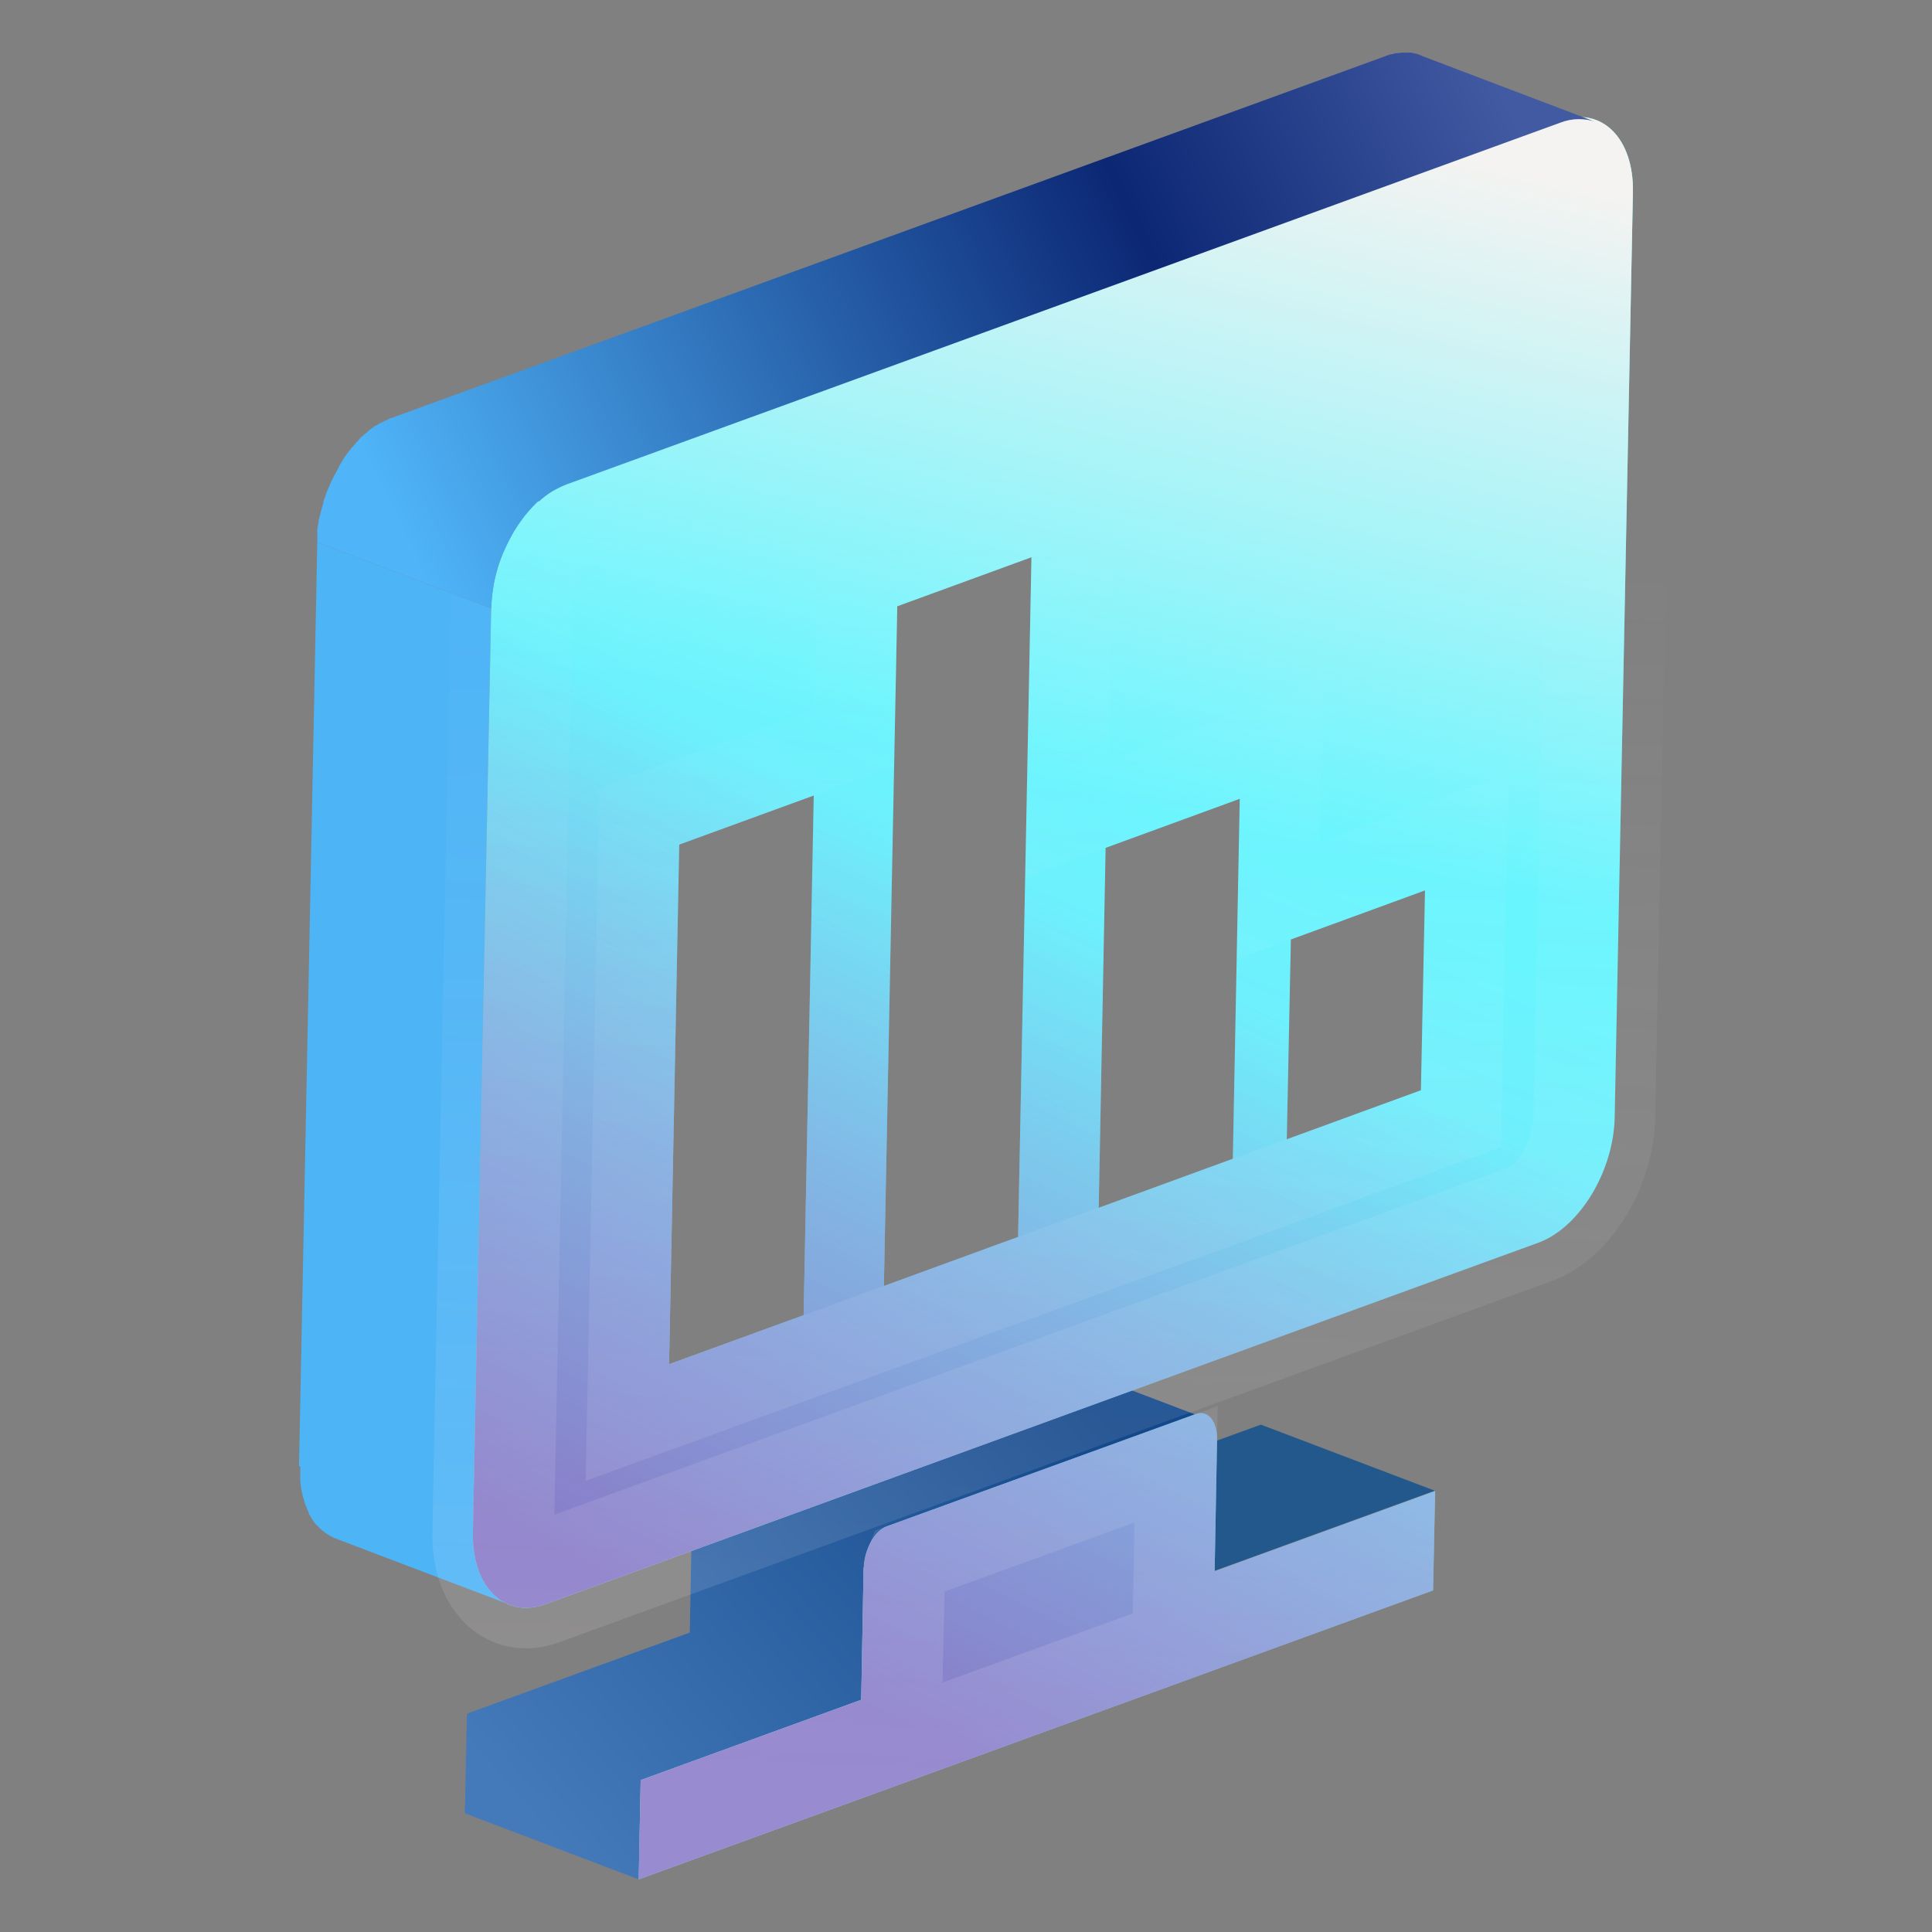 <svg width="26" height="26" viewBox="0 0 26 26" fill="none" xmlns="http://www.w3.org/2000/svg">
    <rect x="0" y="0" width="26" height="26" fill="#808080" stroke="none"/>
    <mask id="mask0_258_44597" style="mask-type:luminance" maskUnits="userSpaceOnUse" x="13" y="18" width="4" height="2">
        <path d="M16.217 19.025L13.877 18.136C13.838 18.119 13.795 18.119 13.746 18.136L16.086 19.025C16.135 19.008 16.178 19.008 16.217 19.025Z" fill="white"/>
    </mask>
    <g mask="url(#mask0_258_44597)">
        <path d="M16.217 19.025L13.877 18.136H13.871L16.211 19.025H16.217Z" fill="#858585"/>
        <path d="M16.211 19.024L13.871 18.135C13.871 18.135 13.855 18.135 13.849 18.13L16.189 19.019C16.189 19.019 16.206 19.019 16.211 19.024Z" fill="#8A8A8A"/>
        <path d="M16.189 19.019L13.849 18.13C13.849 18.13 13.838 18.13 13.833 18.13L16.173 19.019C16.173 19.019 16.183 19.019 16.189 19.019Z" fill="#8F8F8F"/>
        <path d="M16.173 19.014L13.833 18.125C13.833 18.125 13.822 18.125 13.816 18.125L16.157 19.014C16.157 19.014 16.167 19.014 16.173 19.014Z" fill="#949494"/>
        <path d="M16.157 19.014L13.817 18.125H13.806L16.146 19.014H16.157Z" fill="#999999"/>
        <path d="M16.145 19.014L13.805 18.125H13.794L16.134 19.014H16.145Z" fill="#9E9E9E"/>
        <path d="M16.129 19.014L13.789 18.125C13.789 18.125 13.784 18.125 13.778 18.125L16.119 19.014H16.129Z" fill="#A3A3A3"/>
        <path d="M16.119 19.019L13.779 18.13C13.779 18.13 13.773 18.13 13.768 18.13L16.108 19.019C16.108 19.019 16.113 19.019 16.119 19.019Z" fill="#A8A8A8"/>
        <path d="M16.108 19.019L13.768 18.13C13.768 18.13 13.762 18.13 13.757 18.13L16.097 19.019C16.097 19.019 16.102 19.019 16.108 19.019Z" fill="#ADADAD"/>
        <path d="M16.096 19.025L13.756 18.136C13.756 18.136 13.756 18.136 13.751 18.136L16.091 19.025C16.091 19.025 16.091 19.025 16.096 19.025Z" fill="#B3B3B3"/>
    </g>
    <path d="M19.308 20.061L16.341 21.141L14.001 20.252L16.968 19.172L19.308 20.061Z" fill="#23588C"/>
    <path d="M6.316 23.05L9.283 21.97L9.316 20.192C9.316 20.192 9.316 20.186 9.316 20.181C9.316 20.176 9.316 20.165 9.316 20.159C9.316 20.154 9.316 20.143 9.316 20.137C9.316 20.132 9.316 20.121 9.316 20.116C9.316 20.11 9.316 20.099 9.316 20.094C9.316 20.088 9.316 20.077 9.316 20.072C9.316 20.067 9.316 20.056 9.316 20.05C9.316 20.039 9.316 20.034 9.321 20.023C9.321 20.023 9.321 20.017 9.321 20.012C9.321 20.012 9.321 20.001 9.321 19.996C9.321 19.985 9.327 19.979 9.332 19.968C9.332 19.957 9.343 19.947 9.343 19.93C9.354 19.908 9.365 19.887 9.376 19.865C9.376 19.859 9.381 19.848 9.387 19.843C9.387 19.843 9.387 19.832 9.392 19.832C9.397 19.821 9.408 19.81 9.414 19.799C9.419 19.788 9.425 19.783 9.43 19.777C9.43 19.772 9.441 19.767 9.447 19.756C9.447 19.75 9.457 19.745 9.463 19.739C9.463 19.739 9.474 19.728 9.479 19.723C9.479 19.723 9.485 19.717 9.49 19.712C9.49 19.712 9.501 19.706 9.501 19.701C9.501 19.701 9.507 19.696 9.512 19.69C9.512 19.69 9.517 19.685 9.523 19.679C9.523 19.679 9.528 19.679 9.534 19.674C9.534 19.674 9.539 19.674 9.545 19.668C9.545 19.668 9.55 19.668 9.556 19.663C9.556 19.663 9.561 19.663 9.567 19.657C9.567 19.657 9.572 19.657 9.577 19.657C9.577 19.657 9.583 19.657 9.588 19.657L13.745 18.146L16.085 19.036L11.928 20.547C11.885 20.563 11.847 20.59 11.814 20.623C11.781 20.656 11.748 20.699 11.721 20.748C11.721 20.754 11.716 20.765 11.71 20.77C11.688 20.814 11.666 20.863 11.65 20.917C11.634 20.977 11.623 21.037 11.623 21.097L11.59 22.876L8.623 23.956L8.596 25.292L6.256 24.403L6.283 23.067L6.316 23.05Z" fill="url(#paint0_linear_258_44597)"/>
    <path d="M4.024 19.733L4.27 7.297L6.61 8.186L6.364 20.623C6.364 20.748 6.375 20.863 6.397 20.972C6.419 21.075 6.452 21.174 6.495 21.255C6.533 21.326 6.577 21.381 6.626 21.435C6.643 21.452 6.653 21.468 6.67 21.479C6.724 21.528 6.784 21.572 6.855 21.593L4.515 20.704C4.45 20.677 4.384 20.639 4.33 20.59C4.313 20.573 4.297 20.563 4.286 20.546C4.27 20.53 4.248 20.514 4.232 20.492C4.215 20.47 4.199 20.443 4.183 20.415C4.172 20.399 4.166 20.383 4.155 20.366C4.155 20.366 4.155 20.361 4.155 20.355C4.144 20.334 4.139 20.317 4.128 20.295C4.122 20.279 4.112 20.257 4.106 20.241C4.101 20.224 4.095 20.208 4.09 20.186C4.09 20.17 4.079 20.154 4.073 20.132C4.073 20.115 4.068 20.099 4.062 20.083C4.062 20.066 4.057 20.05 4.052 20.034C4.052 20.017 4.052 20.001 4.046 19.985C4.046 19.968 4.046 19.952 4.041 19.93C4.041 19.913 4.041 19.897 4.041 19.875C4.041 19.859 4.041 19.837 4.041 19.821C4.041 19.805 4.041 19.783 4.041 19.766C4.041 19.755 4.041 19.744 4.041 19.733H4.024Z" fill="#4DB4F6"/>
    <path d="M11.622 21.097L11.59 22.875L8.622 23.956L8.595 25.292L19.286 21.403L19.313 20.066L16.346 21.146L16.379 19.368C16.379 19.123 16.253 18.97 16.09 19.03L11.933 20.541C11.77 20.601 11.633 20.852 11.628 21.097H11.622Z" fill="url(#paint1_linear_258_44597)"/>
    <path d="M11.622 21.097L11.59 22.875L8.622 23.956L8.595 25.292L19.286 21.403L19.313 20.066L16.346 21.146L16.379 19.368C16.379 19.123 16.253 18.97 16.09 19.03L11.933 20.541C11.77 20.601 11.633 20.852 11.628 21.097H11.622Z" fill="url(#paint2_linear_258_44597)"/>
    <path d="M11.622 21.097L11.59 22.875L8.622 23.956L8.595 25.292L19.286 21.403L19.313 20.066L16.346 21.146L16.379 19.368C16.379 19.123 16.253 18.97 16.09 19.03L11.933 20.541C11.77 20.601 11.633 20.852 11.628 21.097H11.622Z" fill="url(#paint3_linear_258_44597)"/>
    <path d="M7.641 6.49C7.084 6.692 6.626 7.45 6.61 8.186L6.364 20.623C6.348 21.354 6.79 21.79 7.341 21.588L20.704 16.723C21.255 16.521 21.719 15.763 21.73 15.026L21.975 2.59C21.991 1.859 21.55 1.423 20.999 1.625L7.635 6.49H7.641ZM11.895 17.306L12.075 8.159L13.881 7.499L13.701 16.646L11.895 17.306ZM9.004 18.359L9.141 11.366L10.951 10.706L10.815 17.699L9.004 18.359ZM14.786 16.254L14.879 11.41L16.684 10.75L16.591 15.594L14.786 16.254ZM17.317 15.332L17.372 12.643L19.177 11.983L19.122 14.672L17.317 15.332Z" fill="url(#paint4_linear_258_44597)"/>
    <path d="M7.641 6.49C7.084 6.692 6.626 7.45 6.61 8.186L6.364 20.623C6.348 21.354 6.79 21.79 7.341 21.588L20.704 16.723C21.255 16.521 21.719 15.763 21.73 15.026L21.975 2.59C21.991 1.859 21.55 1.423 20.999 1.625L7.635 6.49H7.641ZM11.895 17.306L12.075 8.159L13.881 7.499L13.701 16.646L11.895 17.306ZM9.004 18.359L9.141 11.366L10.951 10.706L10.815 17.699L9.004 18.359ZM14.786 16.254L14.879 11.41L16.684 10.75L16.591 15.594L14.786 16.254ZM17.317 15.332L17.372 12.643L19.177 11.983L19.122 14.672L17.317 15.332Z" fill="url(#paint5_linear_258_44597)"/>
    <path d="M7.641 6.49C7.084 6.692 6.626 7.45 6.61 8.186L6.364 20.623C6.348 21.354 6.79 21.79 7.341 21.588L20.704 16.723C21.255 16.521 21.719 15.763 21.73 15.026L21.975 2.59C21.991 1.859 21.55 1.423 20.999 1.625L7.635 6.49H7.641ZM11.895 17.306L12.075 8.159L13.881 7.499L13.701 16.646L11.895 17.306ZM9.004 18.359L9.141 11.366L10.951 10.706L10.815 17.699L9.004 18.359ZM14.786 16.254L14.879 11.41L16.684 10.75L16.591 15.594L14.786 16.254ZM17.317 15.332L17.372 12.643L19.177 11.983L19.122 14.672L17.317 15.332Z" fill="url(#paint6_linear_258_44597)"/>
    <path d="M20.704 16.723C21.255 16.521 21.719 15.763 21.73 15.026L21.975 2.59C21.991 1.859 21.55 1.423 20.999 1.625L7.73 6.455L7.826 7.001M20.704 16.723L7.341 21.588C6.79 21.79 6.348 21.354 6.364 20.623L6.61 8.186M20.704 16.723L20.517 16.211L7.154 21.076L7.153 21.076C7.098 21.096 7.07 21.092 7.061 21.091C7.053 21.089 7.041 21.085 7.023 21.067C6.983 21.027 6.904 20.899 6.91 20.635L6.91 20.634L7.155 8.199L6.61 8.186M20.704 16.723L20.518 16.21L20.517 16.21C20.64 16.165 20.808 16.031 20.953 15.792C21.094 15.56 21.18 15.28 21.184 15.018L21.184 15.016L21.43 2.579L21.43 2.578C21.436 2.314 21.357 2.186 21.316 2.145C21.298 2.128 21.286 2.124 21.278 2.122C21.27 2.12 21.241 2.117 21.186 2.137L21.186 2.137L21.185 2.137L7.826 7.001M6.61 8.186C6.625 7.492 7.033 6.779 7.546 6.53L7.635 7.035H7.641V6.505L7.822 7.003L7.826 7.001L7.826 7.001M6.61 8.186L7.155 8.197L7.155 8.198C7.161 7.933 7.248 7.653 7.389 7.421C7.534 7.182 7.701 7.048 7.827 7.003L7.826 7.001M15.801 21.136L15.827 19.706L12.192 21.027C12.188 21.037 12.184 21.047 12.181 21.059C12.176 21.078 12.174 21.096 12.173 21.11L12.161 21.643H12.158L12.135 22.886L12.128 23.26L11.776 23.388L9.16 24.34L9.157 24.507L18.748 21.018L18.752 20.851L16.533 21.659L15.786 21.931L15.801 21.136ZM15.832 19.35C15.832 19.35 15.832 19.352 15.833 19.355C15.832 19.352 15.832 19.35 15.832 19.35ZM12.082 17.819L11.334 18.092L11.334 18.09L11.002 18.212L9.191 18.872L8.443 19.144L8.459 18.349L8.595 11.356L8.603 10.982L8.954 10.854L10.765 10.194L11.495 9.928L11.53 8.148L11.537 7.775L11.888 7.647L13.693 6.987L14.442 6.713L14.426 7.51L14.357 11.02L14.691 10.898L16.497 10.238L17.245 9.964L17.23 10.761L17.203 12.123L18.99 11.47L19.738 11.197L19.722 11.994L19.668 14.683L19.66 15.056L19.31 15.184L17.504 15.844L16.755 16.118L16.756 16.114L14.973 16.766L14.226 17.039L14.226 17.035L13.888 17.159L12.082 17.819Z" stroke="url(#paint7_linear_258_44597)" stroke-opacity="0.13" stroke-width="1.091"/>
    <path d="M7.254 6.735C7.194 6.79 7.139 6.85 7.085 6.915C7.085 6.915 7.085 6.921 7.074 6.926C7.025 6.992 6.976 7.057 6.932 7.128C6.932 7.128 6.927 7.139 6.921 7.144C6.91 7.161 6.905 7.177 6.894 7.194C6.85 7.27 6.812 7.352 6.774 7.434C6.747 7.499 6.719 7.564 6.698 7.635C6.698 7.635 6.698 7.641 6.698 7.646C6.67 7.734 6.648 7.821 6.638 7.914C6.621 8.006 6.616 8.094 6.61 8.186L4.27 7.297C4.27 7.297 4.27 7.281 4.27 7.275C4.27 7.254 4.27 7.237 4.27 7.215C4.27 7.194 4.27 7.177 4.27 7.155C4.27 7.134 4.27 7.117 4.276 7.095C4.276 7.074 4.281 7.052 4.287 7.035C4.287 7.035 4.287 7.03 4.287 7.024C4.287 7.008 4.287 6.992 4.298 6.975C4.298 6.954 4.308 6.932 4.314 6.91C4.314 6.888 4.325 6.866 4.33 6.844C4.336 6.823 4.341 6.795 4.352 6.774V6.763C4.352 6.763 4.352 6.757 4.352 6.752C4.358 6.73 4.363 6.714 4.374 6.692C4.385 6.659 4.396 6.621 4.412 6.588C4.412 6.577 4.423 6.566 4.428 6.55C4.461 6.468 4.505 6.386 4.548 6.31C4.554 6.299 4.559 6.283 4.565 6.272C4.565 6.272 4.565 6.266 4.57 6.261C4.57 6.261 4.576 6.25 4.581 6.244C4.598 6.217 4.614 6.19 4.63 6.163C4.647 6.135 4.668 6.108 4.69 6.081C4.701 6.064 4.712 6.054 4.723 6.043C4.723 6.043 4.723 6.037 4.728 6.032C4.728 6.026 4.739 6.021 4.745 6.015C4.761 5.994 4.778 5.977 4.794 5.955C4.81 5.939 4.827 5.923 4.843 5.901C4.859 5.884 4.876 5.868 4.892 5.857C4.903 5.846 4.914 5.835 4.93 5.824C4.947 5.814 4.958 5.797 4.974 5.786C4.99 5.775 5.001 5.764 5.018 5.754C5.034 5.743 5.045 5.732 5.061 5.726C5.067 5.726 5.078 5.715 5.083 5.715C5.083 5.715 5.094 5.704 5.099 5.704C5.116 5.694 5.127 5.688 5.143 5.683C5.159 5.677 5.17 5.666 5.187 5.661C5.203 5.655 5.214 5.65 5.23 5.639C5.247 5.628 5.258 5.628 5.274 5.623C5.279 5.623 5.285 5.623 5.29 5.617L18.654 0.752C18.654 0.752 18.67 0.746 18.681 0.741C18.698 0.741 18.708 0.73 18.725 0.73C18.741 0.73 18.758 0.724 18.768 0.719C18.785 0.719 18.801 0.714 18.812 0.714C18.828 0.714 18.845 0.714 18.861 0.708C18.878 0.708 18.888 0.708 18.905 0.708C18.905 0.708 18.905 0.708 18.91 0.708C18.927 0.708 18.948 0.708 18.965 0.708C18.987 0.708 19.008 0.708 19.03 0.719C19.058 0.719 19.085 0.73 19.107 0.741C19.117 0.741 19.123 0.746 19.134 0.752L21.474 1.641C21.403 1.614 21.327 1.603 21.245 1.603C21.163 1.603 21.081 1.619 20.994 1.652L7.63 6.517C7.559 6.544 7.494 6.577 7.428 6.615C7.363 6.654 7.303 6.703 7.243 6.757L7.254 6.735Z" fill="url(#paint8_linear_258_44597)"/>
    <defs>
        <linearGradient id="paint0_linear_258_44597" x1="14.522" y1="18.631" x2="7.435" y2="24.82" gradientUnits="userSpaceOnUse">
            <stop stop-color="#13488A"/>
            <stop offset="1" stop-color="#447ABA"/>
        </linearGradient>
        <linearGradient id="paint1_linear_258_44597" x1="22.38" y1="3.043" x2="13.023" y2="25.655" gradientUnits="userSpaceOnUse">
            <stop stop-color="#68F5FE"/>
            <stop offset="0.402" stop-color="#68F5FE"/>
            <stop offset="0.685" stop-color="#7EE2F9"/>
            <stop offset="1" stop-color="#7EE2F9"/>
        </linearGradient>
        <linearGradient id="paint2_linear_258_44597" x1="21.387" y1="2.547" x2="18.906" y2="12.967" gradientUnits="userSpaceOnUse">
            <stop stop-color="#F4F3F1"/>
            <stop offset="0.883" stop-color="#F4F3F1" stop-opacity="0"/>
        </linearGradient>
        <linearGradient id="paint3_linear_258_44597" x1="16.638" y1="13.434" x2="11.747" y2="23.032" gradientUnits="userSpaceOnUse">
            <stop stop-color="#897BC8" stop-opacity="0"/>
            <stop offset="1" stop-color="#897BC8"/>
        </linearGradient>
        <linearGradient id="paint4_linear_258_44597" x1="22.38" y1="3.043" x2="13.023" y2="25.655" gradientUnits="userSpaceOnUse">
            <stop stop-color="#68F5FE"/>
            <stop offset="0.402" stop-color="#68F5FE"/>
            <stop offset="0.685" stop-color="#7EE2F9"/>
            <stop offset="1" stop-color="#7EE2F9"/>
        </linearGradient>
        <linearGradient id="paint5_linear_258_44597" x1="21.387" y1="2.547" x2="18.906" y2="12.967" gradientUnits="userSpaceOnUse">
            <stop stop-color="#F4F3F1"/>
            <stop offset="0.883" stop-color="#F4F3F1" stop-opacity="0"/>
        </linearGradient>
        <linearGradient id="paint6_linear_258_44597" x1="16.638" y1="13.434" x2="11.747" y2="23.032" gradientUnits="userSpaceOnUse">
            <stop stop-color="#897BC8" stop-opacity="0"/>
            <stop offset="1" stop-color="#897BC8"/>
        </linearGradient>
        <linearGradient id="paint7_linear_258_44597" x1="14.17" y1="1.575" x2="13.236" y2="24.024" gradientUnits="userSpaceOnUse">
            <stop offset="0.228" stop-color="#FFF5FD" stop-opacity="0"/>
            <stop offset="1" stop-color="#FFF5FD"/>
        </linearGradient>
        <linearGradient id="paint8_linear_258_44597" x1="19.96" y1="0.708" x2="5.638" y2="7.638" gradientUnits="userSpaceOnUse">
            <stop stop-color="#425AA2"/>
            <stop offset="0.326" stop-color="#0C2774"/>
            <stop offset="1" stop-color="#4FB4F8"/>
        </linearGradient>
    </defs>
</svg>
